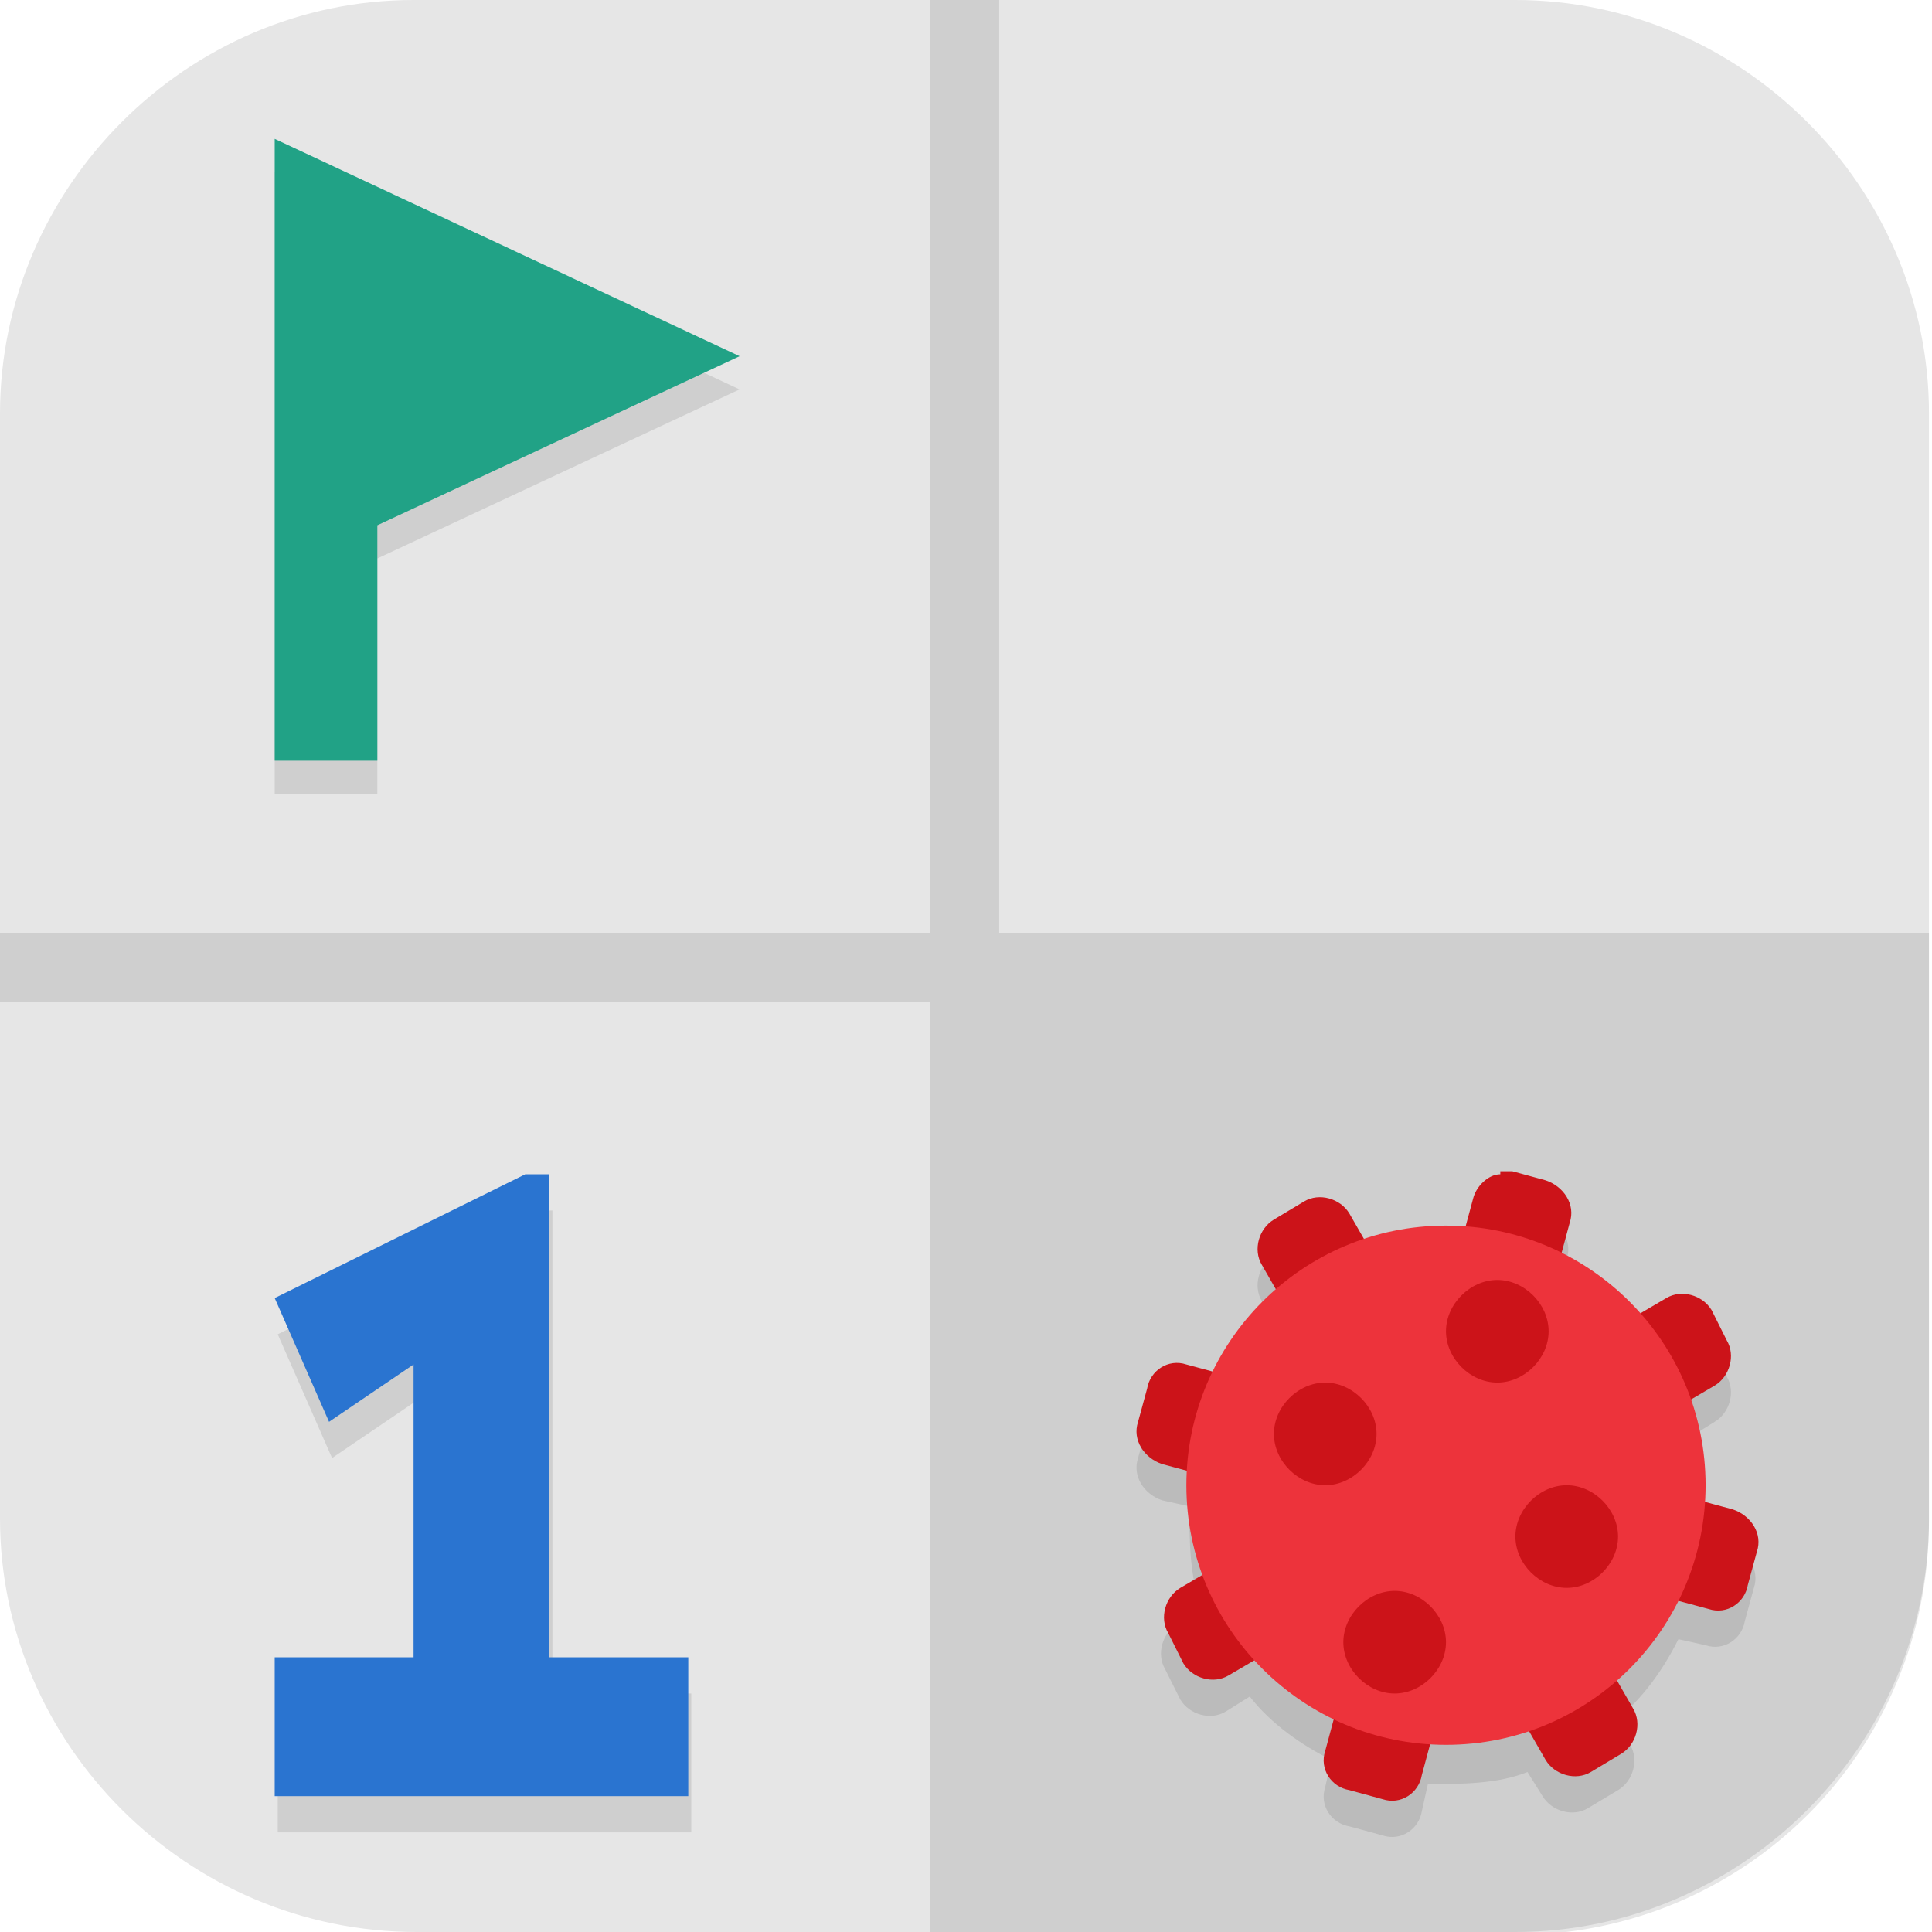<?xml version="1.0" encoding="UTF-8"?>
<svg id="_图层_1" xmlns="http://www.w3.org/2000/svg" version="1.1" viewBox="0 0 64 64" width="32" height="32">
  <!-- Generator: Adobe Illustrator 29.0.1, SVG Export Plug-In . SVG Version: 2.1.0 Build 192)  -->
  <defs>
    <style>
      .st0 {
        fill: #2a74d0;
      }

      .st1 {
        fill: #f4c165;
      }

      .st2, .st3, .st4, .st5, .st6, .st7 {
        display: none;
      }

      .st2, .st3, .st8, .st9, .st10, .st6, .st11 {
        isolation: isolate;
      }

      .st2, .st9, .st10, .st6 {
        opacity: .2;
      }

      .st3, .st12, .st10, .st6, .st11 {
        fill: #fff;
      }

      .st3, .st8, .st11 {
        opacity: .1;
      }

      .st13 {
        fill: #3775f2;
      }

      .st14 {
        stroke-width: 3px;
      }

      .st14, .st15 {
        fill: none;
        stroke: #16a085;
        stroke-linecap: round;
        stroke-linejoin: round;
      }

      .st4 {
        fill: #35454c;
      }

      .st16 {
        fill: #ed333b;
      }

      .st17 {
        fill: #ae56b8;
      }

      .st18 {
        fill: #21a286;
      }

      .st19 {
        fill: #f2ae37;
      }

      .st15 {
        stroke-width: 3px;
      }

      .st20 {
        fill: #6192f5;
      }

      .st21 {
        fill: #cc1319;
      }

      .st7 {
        fill: #e4e4e4;
      }
    </style>
  </defs>
  <path class="st8" d="M50.3,64H13.8c-7.6,0-13.8-6.2-13.8-13.7V13.7C0,6.2,6.2,0,13.7,0h36.5c7.5,0,13.7,6.2,13.7,13.7v36.6c0,7.5-6.2,13.7-13.7,13.7h0Z"/>
  <g class="st5">
    <path class="st9" d="M30.7,6.9c-2.9,0-5.2,2.3-5.2,5.1v2.4c-2.3.8-4.4,2-6.2,3.5l-2.1-1.2c-2.5-1.4-5.7-.6-7.1,1.9l-1.3,2.2c-1.4,2.4-.6,5.6,1.9,7l2.1,1.2c-.2,1.2-.3,2.3-.3,3.5,0,1.2.1,2.3.3,3.5l-2.1,1.2c-2.5,1.4-3.4,4.5-1.9,7l1.3,2.2c1.4,2.4,4.6,3.3,7.1,1.9l2.1-1.2c1.8,1.5,3.9,2.7,6.2,3.5v2.4c0,2.8,2.3,5.1,5.2,5.1h2.6c2.9,0,5.2-2.3,5.2-5.1v-2.4c2.3-.8,4.3-2,6.2-3.5l2.1,1.2c2.5,1.4,5.7.6,7.1-1.9l1.3-2.2c1.4-2.4.6-5.6-1.9-7l-2.1-1.2c.2-1.2.3-2.3.3-3.5,0-1.2-.1-2.3-.3-3.5l2.1-1.2c2.5-1.4,3.4-4.5,1.9-7l-1.3-2.2c-1.4-2.4-4.6-3.3-7.1-1.9l-2.1,1.2c-1.8-1.5-3.9-2.7-6.2-3.5v-2.4c0-2.8-2.3-5.1-5.2-5.1h-2.6Z"/>
    <path class="st17" d="M30.7,6c-2.9,0-5.2,2.3-5.2,5.1v2.4c-2.3.8-4.4,2-6.2,3.5l-2.1-1.2c-2.5-1.4-5.7-.6-7.1,1.9l-1.3,2.2c-1.4,2.4-.6,5.6,1.9,7l2.1,1.2c-.2,1.2-.3,2.3-.3,3.5,0,1.2.1,2.3.3,3.5l-2.1,1.2c-2.5,1.4-3.4,4.5-1.9,7l1.3,2.2c1.4,2.4,4.6,3.3,7.1,1.9l2.1-1.2c1.8,1.5,3.9,2.7,6.2,3.5v2.4c0,2.8,2.3,5.1,5.2,5.1h2.6c2.9,0,5.2-2.3,5.2-5.1v-2.4c2.3-.8,4.3-2,6.2-3.5l2.1,1.2c2.5,1.4,5.7.6,7.1-1.9l1.3-2.2c1.4-2.4.6-5.6-1.9-7l-2.1-1.2c.2-1.2.3-2.3.3-3.5,0-1.2-.1-2.3-.3-3.5l2.1-1.2c2.5-1.4,3.4-4.5,1.9-7l-1.3-2.2c-1.4-2.4-4.6-3.3-7.1-1.9l-2.1,1.2c-1.8-1.5-3.9-2.7-6.2-3.5v-2.4c0-2.8-2.3-5.1-5.2-5.1h-2.6Z"/>
    <path class="st11" d="M30.7,6c-2.9,0-5.2,2.3-5.2,5.1v.9c0-2.8,2.3-5.1,5.2-5.1h2.6c2.9,0,5.2,2.3,5.2,5.1v-.9c0-2.8-2.3-5.1-5.2-5.1h-2.6ZM25.5,13.5c-2.3.8-4.4,2-6.2,3.5l-2.1-1.2c-2.5-1.4-5.7-.6-7.1,1.9l-1.3,2.2c-.6,1-.8,2-.7,3,0-.7.3-1.4.7-2.1l1.3-2.2c1.4-2.4,4.6-3.3,7.1-1.9l2.1,1.2c1.8-1.5,3.9-2.7,6.2-3.5v-.9ZM38.5,13.5v.9c2.3.8,4.4,2,6.2,3.5l2.1-1.2c2.5-1.4,5.7-.6,7.1,1.9l1.3,2.2c.4.7.6,1.4.7,2.1,0-1-.1-2.1-.7-3l-1.3-2.2c-1.4-2.4-4.6-3.3-7.1-1.9l-2.1,1.2c-1.8-1.5-3.9-2.7-6.2-3.5ZM51.4,28.8h-.1c.2,1.1.3,2.1.3,3.1,0-.2,0-.3,0-.5,0-.9,0-1.8-.2-2.6ZM12.6,28.8c-.1.9-.2,1.8-.2,2.6,0,.1,0,.3,0,.4,0-1,.1-2,.3-3h-.1ZM51.4,35c0,.3,0,.6-.1.8l2.1,1.2c1.5.9,2.4,2.4,2.6,4,.2-1.9-.8-3.8-2.6-4.9l-2-1.1ZM12.6,35.1l-2,1.1c-1.8,1-2.8,2.9-2.6,4.9.1-1.6,1.1-3.1,2.6-4l2.1-1.2c0-.3,0-.6-.1-.8Z"/>
    <path class="st9" d="M32,21.5c6.2,0,11.2,4.9,11.2,10.9s-5,10.9-11.2,10.9-11.2-4.9-11.2-10.9,5-10.9,11.2-10.9Z"/>
    <path class="st12" d="M32,20.6c6.2,0,11.2,4.9,11.2,10.9s-5,10.9-11.2,10.9-11.2-4.9-11.2-10.9,5-10.9,11.2-10.9Z"/>
  </g>
  <g class="st5">
    <path class="st9" d="M13.8,23.7v1.6c0,.9.7,1.6,1.7,1.6h9.9c.9,0,1.7-.7,1.7-1.6v-1.6c0,.9-.7,1.6-1.7,1.6h-9.9c-.9,0-1.7-.7-1.7-1.6ZM32,30.1v1.6h23.2v-1.6h-23.2ZM37,46.1v1.6c0,.9.7,1.6,1.7,1.6h9.9c.9,0,1.7-.7,1.7-1.6v-1.6c0,.9-.7,1.6-1.7,1.6h-9.9c-.9,0-1.7-.7-1.7-1.6ZM8.8,50.1v1.6c0,1.3,1.1,2.4,2.5,2.4h20.7v-1.6H11.3c-1.4,0-2.5-1.1-2.5-2.4Z"/>
    <path class="st1" d="M32,8.5h20.7c1.4,0,2.5,1.1,2.5,2.4v20h-23.2V8.5Z"/>
    <path class="st19" d="M32,53.3H11.3c-1.4,0-2.5-1.1-2.5-2.4v-20h23.2v22.4Z"/>
    <path class="st20" d="M38.6,35.7h9.9c.9,0,1.7.7,1.7,1.6v9.6c0,.9-.7,1.6-1.7,1.6h-9.9c-.9,0-1.7-.7-1.7-1.6v-9.6c0-.9.7-1.6,1.7-1.6Z"/>
    <path class="st13" d="M15.4,13.3h9.9c.9,0,1.7.7,1.7,1.6v9.6c0,.9-.7,1.6-1.7,1.6h-9.9c-.9,0-1.7-.7-1.7-1.6v-9.6c0-.9.7-1.6,1.7-1.6Z"/>
    <path class="st10" d="M32,8.5v.8h20.7c1.4,0,2.5,1.1,2.5,2.4v-.8c0-1.3-1.1-2.4-2.5-2.4h-20.7ZM15.4,13.3c-.9,0-1.7.7-1.7,1.6v.8c0-.9.7-1.6,1.7-1.6h9.9c.9,0,1.7.7,1.7,1.6v-.8c0-.9-.7-1.6-1.7-1.6h-9.9ZM8.8,30.9v.8h23.2v-.8H8.8ZM38.6,35.7c-.9,0-1.7.7-1.7,1.6v.8c0-.9.7-1.6,1.7-1.6h9.9c.9,0,1.7.7,1.7,1.6v-.8c0-.9-.7-1.6-1.7-1.6h-9.9Z"/>
  </g>
  <g class="st5">
    <ellipse class="st2" cx="32" cy="32.7" rx="31.8" ry="31.6"/>
    <ellipse class="st4" cx="32" cy="31.6" rx="31.8" ry="31.6"/>
    <path class="st9" d="M49.1,16.9c-.4,0-.9.1-1.2.4l-8.2,7.1c-2-1.9-4.7-3-7.7-3-6.3,0-11.4,5.1-11.4,11.3,0,2,.6,3.9,1.5,5.6l-7.2,6.2-5.1-4.6c-.7-.6-1.8-.6-2.4,0s-.6,1.8,0,2.4c0,0,0,0,0,0l6.2,5.6c.6.6,1.6.6,2.3,0l8.2-7.1c2,1.9,4.7,3,7.7,3,6.3,0,11.4-5.1,11.4-11.3,0-2-.6-3.9-1.5-5.6l7.2-6.2,5.1,4.6c.7.6,1.8.6,2.4,0,.6-.7.6-1.8,0-2.4,0,0,0,0,0,0l-6.2-5.6c-.3-.3-.7-.4-1.1-.4ZM32,24.8c4.4,0,7.9,3.5,7.9,7.9,0,4.4-3.5,7.9-7.9,7.9-4.4,0-7.9-3.5-7.9-7.9,0-4.4,3.5-7.9,7.9-7.9Z"/>
    <path class="st14" d="M24.1,37.8l-9.1,7.9-6.2-5.6"/>
    <path class="st15" d="M41.7,31.6c0,5.3-4.3,9.6-9.7,9.6-5.3,0-9.7-4.3-9.7-9.6,0-5.3,4.3-9.6,9.7-9.6,5.3,0,9.7,4.3,9.7,9.6Z"/>
    <path class="st14" d="M40,25.4l9.1-7.9,6.2,5.6"/>
    <path class="st10" d="M49.1,15.8c-.4,0-.9.1-1.2.4l-8.2,7.1c-2-1.9-4.7-3-7.7-3-6.3,0-11.4,5.1-11.4,11.3,0,.2,0,.3,0,.5.3-5.9,5.3-10.6,11.3-10.6,3,0,5.7,1.2,7.7,3l8.2-7.1c.3-.3.8-.4,1.2-.4.4,0,.8.2,1.1.4l6.2,5.6c.2.2.4.4.5.7.2-.6,0-1.4-.5-1.8l-6.2-5.6c-.3-.3-.7-.4-1.1-.4ZM42.2,26.8l-.4.3c.9,1.5,1.4,3.3,1.5,5.1,0-.2,0-.4,0-.6,0-1.7-.4-3.3-1.1-4.8ZM24.1,32.2c0,.2,0,.4,0,.6,0,4.4,3.5,7.9,7.9,7.9,4.4,0,7.9-3.5,7.9-7.9,0-.2,0-.4,0-.6-.3,4.1-3.7,7.3-7.9,7.3-4.2,0-7.6-3.2-7.9-7.3ZM21.8,37.5l-6.8,5.9-5.1-4.6c-.7-.6-1.8-.6-2.4.1-.4.5-.6,1.1-.4,1.7.3-.9,1.3-1.3,2.2-1,.2,0,.4.2.6.3l5.1,4.6,7.2-6.2c-.1-.3-.3-.5-.4-.8Z"/>
    <path class="st3" d="M32,0C14.5,0,.2,14.1.2,31.6c0,.2,0,.4,0,.7C.5,15,14.6,1.1,32,1.1c17.3,0,31.4,13.8,31.8,30.9,0-.2,0-.3,0-.5C63.8,14.1,49.6,0,32,0Z"/>
  </g>
  <g>
    <path class="st2" d="M3.2,1.1h57.5c1.8,0,3.2,1.4,3.2,3.2v57.7c0,1.8-1.4,3.2-3.2,3.2H3.2C1.4,65.3,0,63.8,0,62V4.4C0,2.6,1.4,1.1,3.2,1.1Z"/>
    <path class="st7" d="M3.2,0h57.5c1.8,0,3.2,1.4,3.2,3.2v57.7c0,1.8-1.4,3.2-3.2,3.2H3.2C1.4,64.1,0,62.7,0,60.9V3.2C0,1.4,1.4,0,3.2,0Z"/>
    <path class="st8" d="M30.8,0v30.9H0v2.3h30.8v30.9h19.4c7.6,0,13.7-6.1,13.7-13.7v-19.5h-30.8V0h-2.3Z"/>
    <path class="st8" d="M9.1,5.7v20.6h3.4v-7.8l12-5.6-15.4-7.2ZM17.5,40.1l-8.3,4.1,1.8,4.1,2.8-1.9v9.7h-4.6v4.6h13.7v-4.6h-4.6v-16h-.8ZM49.7,40.1c-.4,0-.8.4-.9.8l-.2.9c-1.1,0-2.3,0-3.4.4l-.5-.8c-.3-.5-1-.7-1.5-.4l-1,.6c-.5.3-.7,1-.4,1.5l.5.8c-.9.7-1.6,1.7-2.1,2.7l-.9-.2c-.6-.2-1.2.2-1.3.8l-.3,1.1c-.2.6.2,1.2.8,1.4l.9.2c0,1.1,0,2.3.4,3.4l-.8.5c-.5.3-.7,1-.4,1.5l.5,1c.3.5,1,.7,1.5.4l.8-.5c.7.9,1.7,1.6,2.7,2.1l-.2.9c-.2.6.2,1.2.8,1.3l1.1.3c.6.2,1.2-.2,1.3-.8l.2-.9c1.1,0,2.3,0,3.3-.4l.5.8c.3.5,1,.7,1.5.4l1-.6c.5-.3.7-1,.4-1.5l-.5-.8c.9-.7,1.6-1.7,2.1-2.7l.9.2c.6.2,1.2-.2,1.3-.8l.3-1.1c.2-.6-.2-1.2-.8-1.4l-.9-.2c0-1.1,0-2.3-.4-3.4l.8-.5c.5-.3.7-1,.4-1.5l-.5-1c-.3-.5-1-.7-1.5-.4l-.8.5c-.7-.9-1.7-1.6-2.7-2.1l.2-.9c.2-.6-.2-1.2-.8-1.4l-1.1-.3c-.1,0-.3,0-.4,0h0Z"/>
    <path class="st18" d="M9.1,4.6v20.6h3.4v-7.8l12-5.6-15.4-7.2Z"/>
    <path class="st0" d="M9.1,59.5h13.7v-4.6h-4.6v-16h-.8l-8.3,4.1,1.8,4.1,2.8-1.9v9.7h-4.6v4.6Z"/>
    <path class="st21" d="M49.7,38.9c-.4,0-.8.4-.9.8l-1.4,5.2-2.7-4.7c-.3-.5-1-.7-1.5-.4l-1,.6c-.5.3-.7,1-.4,1.5l2.7,4.7-5.2-1.4c-.6-.2-1.2.2-1.3.8l-.3,1.1c-.2.6.2,1.2.8,1.4l5.2,1.4-4.6,2.7c-.5.3-.7,1-.4,1.5l.5,1c.3.5,1,.7,1.5.4l4.6-2.7-1.4,5.2c-.2.6.2,1.2.8,1.3l1.1.3c.6.2,1.2-.2,1.3-.8l1.4-5.2,2.7,4.7c.3.5,1,.7,1.5.4l1-.6c.5-.3.7-1,.4-1.5l-2.7-4.7,5.2,1.4c.6.2,1.2-.2,1.3-.8l.3-1.1c.2-.6-.2-1.2-.8-1.4l-5.2-1.4,4.6-2.7c.5-.3.7-1,.4-1.5l-.5-1c-.3-.5-1-.7-1.5-.4l-4.6,2.7,1.4-5.2c.2-.6-.2-1.2-.8-1.4l-1.1-.3c-.1,0-.3,0-.4,0Z"/>
    <ellipse class="st16" cx="47.9" cy="49.2" rx="8.6" ry="8.6"/>
    <path class="st21" d="M45.6,47.5c0,.9-.8,1.7-1.7,1.7h0c-.9,0-1.7-.8-1.7-1.7h0c0-.9.8-1.7,1.7-1.7h0c.9,0,1.7.8,1.7,1.7h0Z"/>
    <path class="st21" d="M51.3,44.1c0,.9-.8,1.7-1.7,1.7h0c-.9,0-1.7-.8-1.7-1.7h0c0-.9.8-1.7,1.7-1.7h0c.9,0,1.7.8,1.7,1.7h0Z"/>
    <path class="st21" d="M53.6,50.9c0,.9-.8,1.7-1.7,1.7h0c-.9,0-1.7-.8-1.7-1.7h0c0-.9.8-1.7,1.7-1.7h0c.9,0,1.7.8,1.7,1.7h0Z"/>
    <path class="st21" d="M47.9,54.4c0,.9-.8,1.7-1.7,1.7h0c-.9,0-1.7-.8-1.7-1.7h0c0-.9.8-1.7,1.7-1.7s1.7.8,1.7,1.7h0Z"/>
    <path class="st6" d="M3.2,0C1.4,0,0,1.4,0,3.2v1.1C0,2.6,1.4,1.1,3.2,1.1h57.5c1.8,0,3.2,1.4,3.2,3.2v-1.1c0-1.8-1.4-3.2-3.2-3.2H3.2Z"/>
  </g>
</svg>